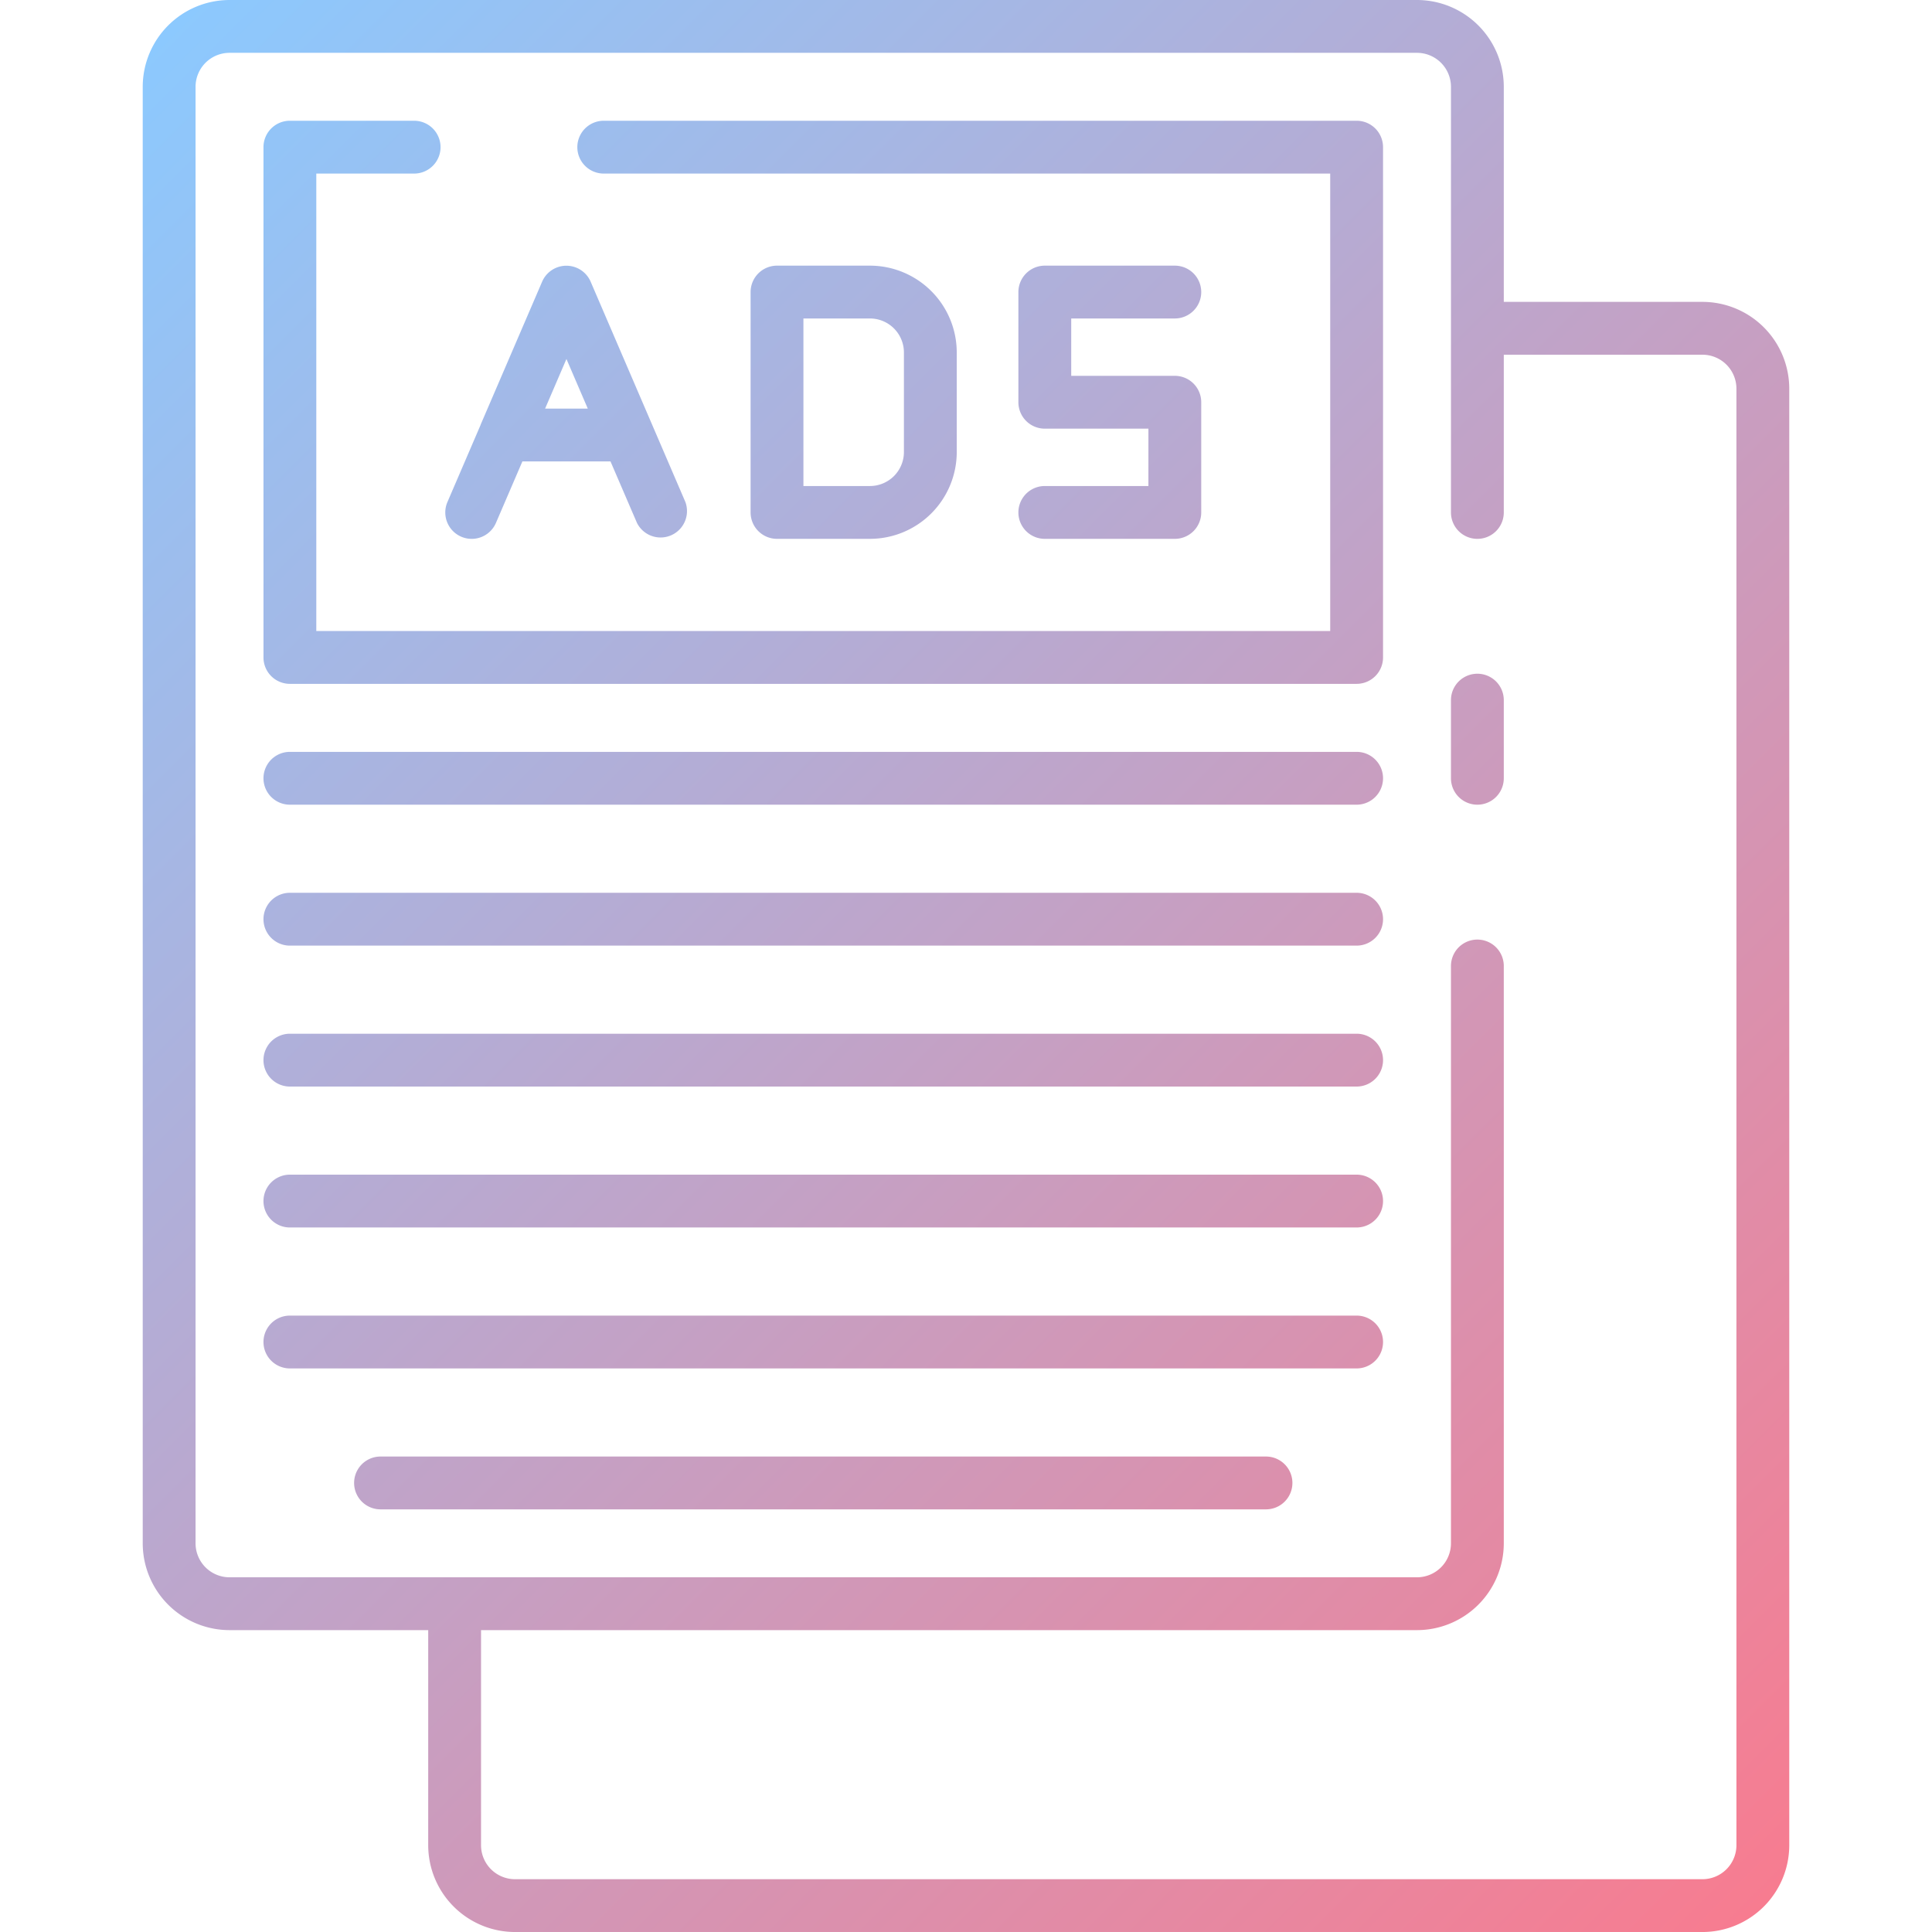 <?xml version="1.0" encoding="UTF-8"?>
<svg xmlns="http://www.w3.org/2000/svg" xmlns:xlink="http://www.w3.org/1999/xlink" width="512" height="512" viewBox="0 0 128 128"><defs><linearGradient id="a" x1="121.586" y1="121.586" x2="6.414" y2="6.414" gradientUnits="userSpaceOnUse"><stop offset="0" stop-color="#f77c90"/><stop offset="1" stop-color="#8cc9fe"/></linearGradient></defs><path d="M99.63,46.386v5.177a1.75,1.75,0,0,1-3.5,0V46.386a1.75,1.75,0,1,1,3.5,0Zm18.913-20.635v96.5a5.756,5.756,0,0,1-5.75,5.75H34.12a5.757,5.757,0,0,1-5.75-5.75V108H15.206a5.757,5.757,0,0,1-5.75-5.75V5.749A5.757,5.757,0,0,1,15.206,0H93.88a5.757,5.757,0,0,1,5.75,5.75V20h13.163A5.756,5.756,0,0,1,118.543,25.751Zm-3.5,0a2.253,2.253,0,0,0-2.25-2.25H99.63v10.45a1.75,1.75,0,0,1-3.5,0V5.749A2.253,2.253,0,0,0,93.88,3.5H15.206a2.253,2.253,0,0,0-2.25,2.25v96.5a2.253,2.253,0,0,0,2.25,2.25H93.88a2.253,2.253,0,0,0,2.25-2.25V64a1.75,1.75,0,0,1,3.5,0v38.252A5.757,5.757,0,0,1,93.88,108H31.87v14.252a2.253,2.253,0,0,0,2.25,2.25h78.673a2.253,2.253,0,0,0,2.25-2.25ZM89.88,8H40a1.75,1.75,0,1,0,0,3.5H88.13V41.807H20.956V11.5h6.481a1.75,1.75,0,0,0,0-3.5H19.206a1.75,1.75,0,0,0-1.75,1.75V43.557a1.751,1.751,0,0,0,1.75,1.75H89.88a1.751,1.751,0,0,0,1.75-1.75V9.749A1.75,1.75,0,0,0,89.88,8ZM29.644,33.26l2.2-5.115,0-.012,4.073-9.47a1.75,1.75,0,0,1,3.215,0l4.072,9.47.005.012,2.2,5.115A1.75,1.75,0,0,1,42.2,34.643L40.447,30.57H34.61l-1.752,4.073a1.749,1.749,0,1,1-3.214-1.383Zm6.471-6.19h2.827l-1.414-3.286ZM51.479,35.7a1.75,1.75,0,0,1-1.75-1.75v-14.6a1.751,1.751,0,0,1,1.75-1.75h6.158a5.757,5.757,0,0,1,5.75,5.75v6.6a5.756,5.756,0,0,1-5.75,5.75Zm1.75-3.5h4.408a2.253,2.253,0,0,0,2.25-2.25v-6.6a2.253,2.253,0,0,0-2.25-2.25H53.229Zm15.992,0a1.75,1.75,0,0,0,0,3.5h8.614a1.749,1.749,0,0,0,1.75-1.75v-7.3a1.749,1.749,0,0,0-1.75-1.75H70.971V21.1h6.864a1.75,1.75,0,0,0,0-3.5H69.221a1.751,1.751,0,0,0-1.75,1.75v7.3a1.75,1.75,0,0,0,1.75,1.75h6.864v3.8ZM89.88,49.813H19.206a1.75,1.75,0,0,0,0,3.5H89.88a1.75,1.75,0,0,0,0-3.5Zm0,9.337H19.206a1.75,1.75,0,1,0,0,3.5H89.88a1.75,1.75,0,0,0,0-3.5Zm0,9.337H19.206a1.75,1.75,0,0,0,0,3.5H89.88a1.75,1.75,0,0,0,0-3.5Zm0,9.337H19.206a1.75,1.75,0,0,0,0,3.5H89.88a1.75,1.75,0,0,0,0-3.5Zm0,9.338H19.206a1.75,1.75,0,0,0,0,3.5H89.88a1.75,1.75,0,0,0,0-3.5Zm-6,9.337H25.211a1.75,1.75,0,0,0,0,3.5H83.875a1.75,1.75,0,0,0,0-3.5Z" fill="url(#a)"/></svg>
